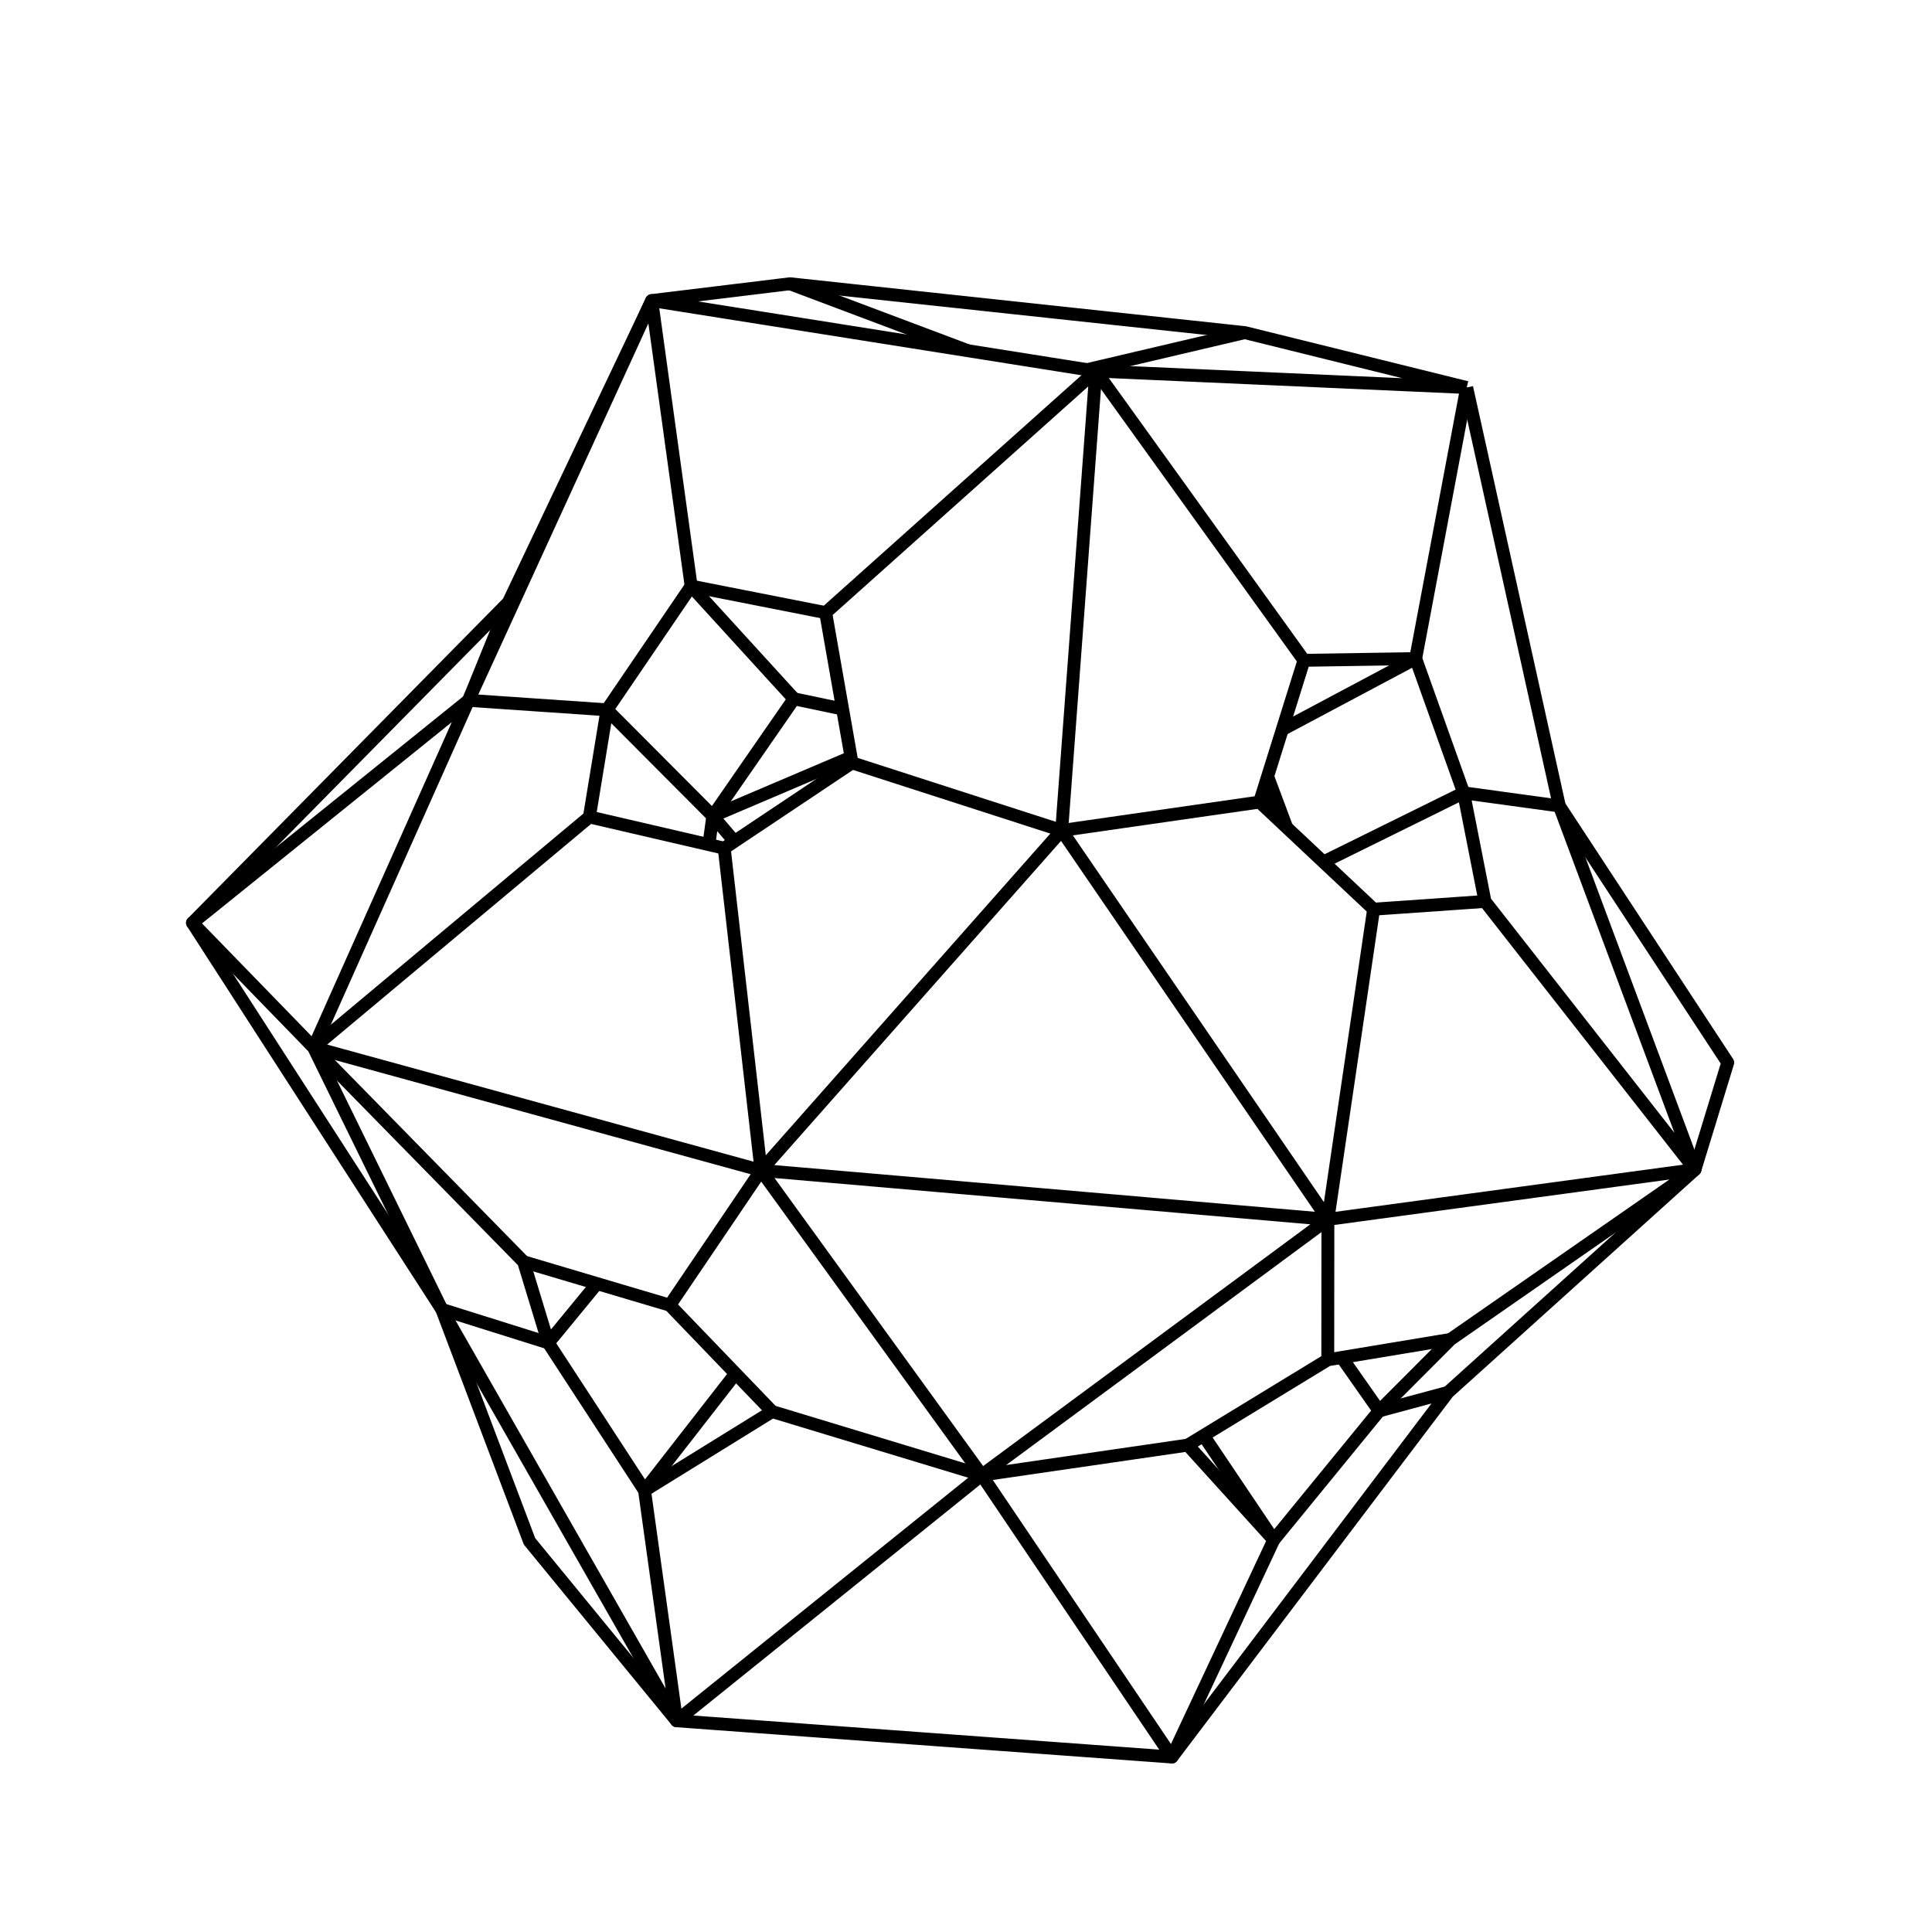 <?xml version='1.0' encoding='ascii'?>
<svg xmlns="http://www.w3.org/2000/svg" version="1.1" width="300" height="300">
    <g id="ViewLayer_LineSet" xmlns:inkscape="http://www.inkscape.org/namespaces/inkscape" inkscape:groupmode="lineset" inkscape:label="ViewLayer_LineSet">
        <g xmlns:inkscape="http://www.inkscape.org/namespaces/inkscape" inkscape:groupmode="layer" id="strokes" inkscape:label="strokes">
            <path fill="none" stroke-width="2.0" stroke-linecap="butt" stroke-opacity="1.0" stroke="rgb(0, 0, 0)" stroke-linejoin="round" d=" M 101.197, 46.674 96.908, 55.707 92.618, 64.740 88.328, 73.774 84.038, 82.807 79.748, 91.840 78.939, 93.543 71.918, 100.664 64.898, 107.786 57.878, 114.907 50.857, 122.028 43.837, 129.150 36.816, 136.271 29.887, 143.300 35.308, 151.703 40.728, 160.107 46.149, 168.510 51.570, 176.913 56.990, 185.317 62.411, 193.720 67.832, 202.123 68.605, 203.322 72.142, 212.676 75.678, 222.030 79.215, 231.384 82.223, 239.342 88.563, 247.075 94.903, 254.809 101.243, 262.542 105.060, 267.199 115.034, 267.929 125.007, 268.660 134.980, 269.390 144.954, 270.120 154.927, 270.850 164.900, 271.580 174.874, 272.310 181.982, 272.830 188.017, 264.857 194.052, 256.883 200.087, 248.909 206.122, 240.936 212.157, 232.962 218.192, 224.988 224.227, 217.015 224.840, 216.205 232.265, 209.507 239.691, 202.810 247.117, 196.112 254.542, 189.414 261.968, 182.717 263.198, 181.607 266.125, 172.045 268.283, 164.994 262.796, 156.633 257.310, 148.273 251.823, 139.912 246.337, 131.552 242.135, 125.149 239.973, 115.385 237.811, 105.622 235.649, 95.858 233.487, 86.095 231.325, 76.331 229.164, 66.568 227.748, 60.173 " />
            <path fill="none" stroke-width="2.0" stroke-linecap="butt" stroke-opacity="1.0" stroke="rgb(0, 0, 0)" stroke-linejoin="round" d=" M 184.445, 224.395 186.882, 222.909 189.824, 221.116 198.362, 215.910 206.176, 211.147 208.342, 210.788 212.942, 210.025 222.807, 208.388 223.213, 208.321 225.235, 207.986 " />
            <path fill="none" stroke-width="2.0" stroke-linecap="butt" stroke-opacity="1.0" stroke="rgb(0, 0, 0)" stroke-linejoin="round" d=" M 214.162, 219.081 221.226, 212.003 225.235, 207.986 233.447, 202.280 241.659, 196.573 249.871, 190.867 258.083, 185.161 263.198, 181.607 " />
            <path fill="none" stroke-width="2.0" stroke-linecap="butt" stroke-opacity="1.0" stroke="rgb(0, 0, 0)" stroke-linejoin="round" d=" M 263.198, 181.607 253.289, 182.951 243.380, 184.295 233.471, 185.640 223.561, 186.984 213.652, 188.328 211.305, 188.647 206.195, 189.340 " />
            <path fill="none" stroke-width="2.0" stroke-linecap="butt" stroke-opacity="1.0" stroke="rgb(0, 0, 0)" stroke-linejoin="round" d=" M 206.195, 189.340 206.186, 199.340 206.178, 209.340 206.176, 211.147 " />
            <path fill="none" stroke-width="2.0" stroke-linecap="butt" stroke-opacity="1.0" stroke="rgb(0, 0, 0)" stroke-linejoin="round" d=" M 81.311, 195.934 90.898, 198.778 92.705, 199.314 93.317, 199.496 102.904, 202.340 104.005, 202.666 110.937, 209.873 114.219, 213.285 119.896, 219.187 " />
            <path fill="none" stroke-width="2.0" stroke-linecap="butt" stroke-opacity="1.0" stroke="rgb(0, 0, 0)" stroke-linejoin="round" d=" M 104.005, 202.666 109.611, 194.385 115.217, 186.104 118.173, 181.738 " />
            <path fill="none" stroke-width="2.0" stroke-linecap="butt" stroke-opacity="1.0" stroke="rgb(0, 0, 0)" stroke-linejoin="round" d=" M 118.173, 181.738 108.530, 179.090 98.887, 176.441 97.929, 176.178 88.286, 173.530 78.643, 170.882 69.000, 168.234 59.357, 165.586 49.714, 162.938 48.695, 162.658 " />
            <path fill="none" stroke-width="2.0" stroke-linecap="butt" stroke-opacity="1.0" stroke="rgb(0, 0, 0)" stroke-linejoin="round" d=" M 48.695, 162.658 55.695, 169.799 62.695, 176.941 69.695, 184.082 76.695, 191.224 81.311, 195.934 84.222, 205.501 85.140, 208.517 " />
            <path fill="none" stroke-width="2.0" stroke-linecap="butt" stroke-opacity="1.0" stroke="rgb(0, 0, 0)" stroke-linejoin="round" d=" M 105.060, 267.199 112.850, 260.928 120.639, 254.657 128.428, 248.386 136.218, 242.115 144.007, 235.844 151.796, 229.573 152.444, 229.051 " />
            <path fill="none" stroke-width="2.0" stroke-linecap="butt" stroke-opacity="1.0" stroke="rgb(0, 0, 0)" stroke-linejoin="round" d=" M 152.444, 229.051 142.874, 226.150 133.304, 223.250 123.734, 220.350 119.896, 219.187 111.391, 224.446 102.886, 229.706 100.083, 231.439 " />
            <path fill="none" stroke-width="2.0" stroke-linecap="butt" stroke-opacity="1.0" stroke="rgb(0, 0, 0)" stroke-linejoin="round" d=" M 100.083, 231.439 101.461, 241.344 102.840, 251.248 104.219, 261.153 105.060, 267.199 100.104, 258.514 95.147, 249.829 90.190, 241.144 85.234, 232.459 80.277, 223.774 75.320, 215.089 70.364, 206.403 68.605, 203.322 " />
            <path fill="none" stroke-width="2.0" stroke-linecap="butt" stroke-opacity="1.0" stroke="rgb(0, 0, 0)" stroke-linejoin="round" d=" M 206.195, 189.340 207.148, 182.875 208.607, 172.982 210.065, 163.089 211.524, 153.196 212.214, 148.512 213.295, 141.179 " />
            <path fill="none" stroke-width="2.0" stroke-linecap="butt" stroke-opacity="1.0" stroke="rgb(0, 0, 0)" stroke-linejoin="round" d=" M 230.587, 139.974 225.841, 140.305 215.865, 141.000 213.295, 141.179 206.007, 134.332 205.496, 133.852 199.803, 128.504 198.094, 126.898 195.588, 124.543 196.573, 121.395 196.834, 120.560 199.111, 113.288 199.887, 110.808 201.205, 106.597 202.477, 102.534 " />
            <path fill="none" stroke-width="2.0" stroke-linecap="butt" stroke-opacity="1.0" stroke="rgb(0, 0, 0)" stroke-linejoin="round" d=" M 195.588, 124.543 185.689, 125.964 175.790, 127.385 174.000, 127.642 164.857, 128.954 " />
            <path fill="none" stroke-width="2.0" stroke-linecap="butt" stroke-opacity="1.0" stroke="rgb(0, 0, 0)" stroke-linejoin="round" d=" M 164.857, 128.954 170.506, 137.206 176.155, 145.458 181.803, 153.709 187.452, 161.961 193.101, 170.213 198.750, 178.464 200.428, 180.917 202.351, 183.725 202.367, 183.749 206.195, 189.340 " />
            <path fill="none" stroke-width="2.0" stroke-linecap="butt" stroke-opacity="1.0" stroke="rgb(0, 0, 0)" stroke-linejoin="round" d=" M 170.162, 57.611 171.243, 59.114 177.083, 67.232 182.923, 75.350 188.762, 83.468 194.602, 91.586 200.441, 99.703 202.477, 102.534 212.476, 102.380 219.822, 102.266 " />
            <path fill="none" stroke-width="2.0" stroke-linecap="butt" stroke-opacity="1.0" stroke="rgb(0, 0, 0)" stroke-linejoin="round" d=" M 219.822, 102.266 221.672, 92.439 223.523, 82.612 225.373, 72.784 227.223, 62.957 227.748, 60.173 " />
            <path fill="none" stroke-width="2.0" stroke-linecap="butt" stroke-opacity="1.0" stroke="rgb(0, 0, 0)" stroke-linejoin="round" d=" M 227.748, 60.173 217.757, 59.729 207.767, 59.284 197.796, 58.840 193.631, 58.655 186.407, 58.334 176.417, 57.889 170.162, 57.611 168.809, 57.397 158.933, 55.830 150.298, 54.461 140.421, 52.895 130.545, 51.328 126.365, 50.666 120.695, 49.766 117.999, 49.339 108.123, 47.773 101.197, 46.674 111.124, 45.466 121.051, 44.257 122.663, 44.060 132.606, 45.128 142.549, 46.196 152.492, 47.264 162.434, 48.333 172.377, 49.401 182.320, 50.469 192.263, 51.537 193.300, 51.648 203.008, 54.050 212.715, 56.453 222.422, 58.855 227.748, 60.173 " />
            <path fill="none" stroke-width="2.0" stroke-linecap="butt" stroke-opacity="1.0" stroke="rgb(0, 0, 0)" stroke-linejoin="round" d=" M 72.759, 108.750 76.924, 99.659 81.089, 90.568 85.254, 81.476 89.419, 72.385 93.584, 63.293 97.749, 54.202 101.197, 46.674 102.566, 56.580 103.934, 66.486 105.302, 76.392 106.671, 86.298 107.322, 91.014 " />
            <path fill="none" stroke-width="2.0" stroke-linecap="butt" stroke-opacity="1.0" stroke="rgb(0, 0, 0)" stroke-linejoin="round" d=" M 107.322, 91.014 117.133, 92.946 126.945, 94.879 128.210, 95.128 " />
            <path fill="none" stroke-width="2.0" stroke-linecap="butt" stroke-opacity="1.0" stroke="rgb(0, 0, 0)" stroke-linejoin="round" d=" M 91.521, 126.854 101.263, 129.114 102.377, 129.372 110.077, 131.158 110.816, 131.329 112.456, 131.710 112.989, 131.354 114.039, 130.653 115.938, 129.384 124.254, 123.830 132.302, 118.455 132.148, 117.577 130.998, 111.022 130.835, 110.091 129.107, 100.242 128.222, 95.194 128.210, 95.128 135.664, 88.462 143.118, 81.796 150.572, 75.130 158.026, 68.464 165.480, 61.798 168.538, 59.064 170.162, 57.611 170.052, 59.092 169.310, 69.064 168.569, 79.037 167.827, 89.009 167.086, 98.982 166.344, 108.954 165.603, 118.927 164.857, 128.954 " />
            <path fill="none" stroke-width="2.0" stroke-linecap="butt" stroke-opacity="1.0" stroke="rgb(0, 0, 0)" stroke-linejoin="round" d=" M 122.663, 44.060 132.022, 47.583 141.381, 51.105 150.298, 54.461 " />
            <path fill="none" stroke-width="2.0" stroke-linecap="butt" stroke-opacity="1.0" stroke="rgb(0, 0, 0)" stroke-linejoin="round" d=" M 78.939, 93.543 75.174, 102.807 72.759, 108.750 " />
            <path fill="none" stroke-width="2.0" stroke-linecap="butt" stroke-opacity="1.0" stroke="rgb(0, 0, 0)" stroke-linejoin="round" d=" M 118.173, 181.738 117.448, 175.398 116.313, 165.463 115.178, 155.527 114.042, 145.592 113.894, 144.291 112.758, 134.355 112.456, 131.710 " />
            <path fill="none" stroke-width="2.0" stroke-linecap="butt" stroke-opacity="1.0" stroke="rgb(0, 0, 0)" stroke-linejoin="round" d=" M 94.252, 110.218 92.632, 120.086 91.521, 126.854 83.849, 133.268 76.177, 139.682 68.505, 146.096 60.833, 152.510 53.161, 158.924 48.695, 162.658 " />
            <path fill="none" stroke-width="2.0" stroke-linecap="butt" stroke-opacity="1.0" stroke="rgb(0, 0, 0)" stroke-linejoin="round" d=" M 72.759, 108.750 82.736, 109.432 92.713, 110.113 94.252, 110.218 " />
            <path fill="none" stroke-width="2.0" stroke-linecap="butt" stroke-opacity="1.0" stroke="rgb(0, 0, 0)" stroke-linejoin="round" d=" M 110.683, 126.713 103.626, 119.629 96.569, 112.544 94.252, 110.218 99.878, 101.951 105.505, 93.684 107.322, 91.014 114.063, 98.400 120.805, 105.786 123.293, 108.511 " />
            <path fill="none" stroke-width="2.0" stroke-linecap="butt" stroke-opacity="1.0" stroke="rgb(0, 0, 0)" stroke-linejoin="round" d=" M 227.269, 123.109 237.176, 124.468 242.135, 125.149 245.631, 134.518 249.126, 143.887 252.621, 153.256 256.117, 162.625 259.612, 171.995 263.198, 181.607 257.032, 173.734 250.865, 165.862 244.699, 157.990 238.532, 150.118 232.366, 142.245 230.587, 139.974 228.657, 130.162 227.269, 123.109 " />
            <path fill="none" stroke-width="2.0" stroke-linecap="butt" stroke-opacity="1.0" stroke="rgb(0, 0, 0)" stroke-linejoin="round" d=" M 85.140, 208.517 75.599, 205.520 68.605, 203.322 64.208, 194.341 59.810, 185.360 55.413, 176.379 51.016, 167.397 48.695, 162.658 41.727, 155.486 34.758, 148.313 29.887, 143.300 37.674, 137.025 45.460, 130.750 53.246, 124.475 61.033, 118.201 68.819, 111.926 72.759, 108.750 68.683, 117.882 64.607, 127.013 60.531, 136.145 56.454, 145.276 52.378, 154.408 48.695, 162.658 " />
            <path fill="none" stroke-width="2.0" stroke-linecap="butt" stroke-opacity="1.0" stroke="rgb(0, 0, 0)" stroke-linejoin="round" d=" M 132.302, 118.455 141.819, 121.524 145.270, 122.637 154.788, 125.707 164.305, 128.776 164.857, 128.954 158.232, 136.445 151.607, 143.935 144.982, 151.426 138.357, 158.917 131.732, 166.407 125.107, 173.898 122.562, 176.775 118.173, 181.738 " />
            <path fill="none" stroke-width="2.0" stroke-linecap="butt" stroke-opacity="1.0" stroke="rgb(0, 0, 0)" stroke-linejoin="round" d=" M 199.111, 113.288 207.939, 108.590 216.767, 103.892 219.822, 102.266 223.187, 111.683 226.551, 121.100 227.269, 123.109 218.301, 127.534 209.334, 131.959 205.496, 133.852 " />
            <path fill="none" stroke-width="2.0" stroke-linecap="butt" stroke-opacity="1.0" stroke="rgb(0, 0, 0)" stroke-linejoin="round" d=" M 152.444, 229.051 146.578, 220.952 140.712, 212.854 134.846, 204.755 132.946, 202.133 127.080, 194.034 121.214, 185.936 118.173, 181.738 128.136, 182.598 129.266, 182.696 139.229, 183.556 149.192, 184.417 159.155, 185.277 169.118, 186.138 179.492, 187.034 189.455, 187.894 198.092, 188.640 198.174, 188.647 206.195, 189.340 198.152, 195.282 190.109, 201.224 182.766, 206.650 182.687, 206.707 175.941, 211.692 167.898, 217.634 159.855, 223.576 152.444, 229.051 " />
            <path fill="none" stroke-width="2.0" stroke-linecap="butt" stroke-opacity="1.0" stroke="rgb(0, 0, 0)" stroke-linejoin="round" d=" M 214.162, 219.081 223.818, 216.480 224.840, 216.205 " />
            <path fill="none" stroke-width="2.0" stroke-linecap="butt" stroke-opacity="1.0" stroke="rgb(0, 0, 0)" stroke-linejoin="round" d=" M 114.219, 213.285 108.075, 221.175 101.931, 229.065 100.083, 231.439 94.622, 223.062 89.161, 214.685 85.140, 208.517 91.490, 200.792 92.705, 199.314 " />
            <path fill="none" stroke-width="2.0" stroke-linecap="butt" stroke-opacity="1.0" stroke="rgb(0, 0, 0)" stroke-linejoin="round" d=" M 197.785, 239.117 193.541, 248.172 189.297, 257.226 185.052, 266.281 181.982, 272.830 176.389, 264.541 170.796, 256.251 165.203, 247.961 159.610, 239.672 154.017, 231.382 152.444, 229.051 162.340, 227.611 172.236, 226.171 182.132, 224.732 184.445, 224.395 191.159, 231.805 197.785, 239.117 " />
            <path fill="none" stroke-width="2.0" stroke-linecap="butt" stroke-opacity="1.0" stroke="rgb(0, 0, 0)" stroke-linejoin="round" d=" M 208.342, 210.788 214.086, 218.973 214.162, 219.081 207.833, 226.824 201.505, 234.567 197.785, 239.117 192.203, 230.820 186.882, 222.909 " />
            <path fill="none" stroke-width="2.0" stroke-linecap="butt" stroke-opacity="1.0" stroke="rgb(0, 0, 0)" stroke-linejoin="round" d=" M 130.835, 110.091 123.293, 108.511 117.598, 116.731 111.904, 124.952 110.683, 126.713 " />
            <path fill="none" stroke-width="2.0" stroke-linecap="butt" stroke-opacity="1.0" stroke="rgb(0, 0, 0)" stroke-linejoin="round" d=" M 110.683, 126.713 119.884, 122.797 129.085, 118.880 132.148, 117.577 " />
            <path fill="none" stroke-width="2.0" stroke-linecap="butt" stroke-opacity="1.0" stroke="rgb(0, 0, 0)" stroke-linejoin="round" d=" M 110.077, 131.158 110.683, 126.713 114.039, 130.653 " />
            <path fill="none" stroke-width="2.0" stroke-linecap="butt" stroke-opacity="1.0" stroke="rgb(0, 0, 0)" stroke-linejoin="round" d=" M 168.809, 57.397 178.545, 55.111 188.280, 52.826 193.300, 51.648 " />
            <path fill="none" stroke-width="2.0" stroke-linecap="butt" stroke-opacity="1.0" stroke="rgb(0, 0, 0)" stroke-linejoin="round" d=" M 199.803, 128.504 196.834, 120.560 " />
            <path fill="none" stroke-width="2.0" stroke-linecap="butt" stroke-opacity="1.0" stroke="rgb(0, 0, 0)" stroke-linejoin="round" d=" M 196.573, 121.395 198.094, 126.898 " />
        </g>
    </g>
</svg>

